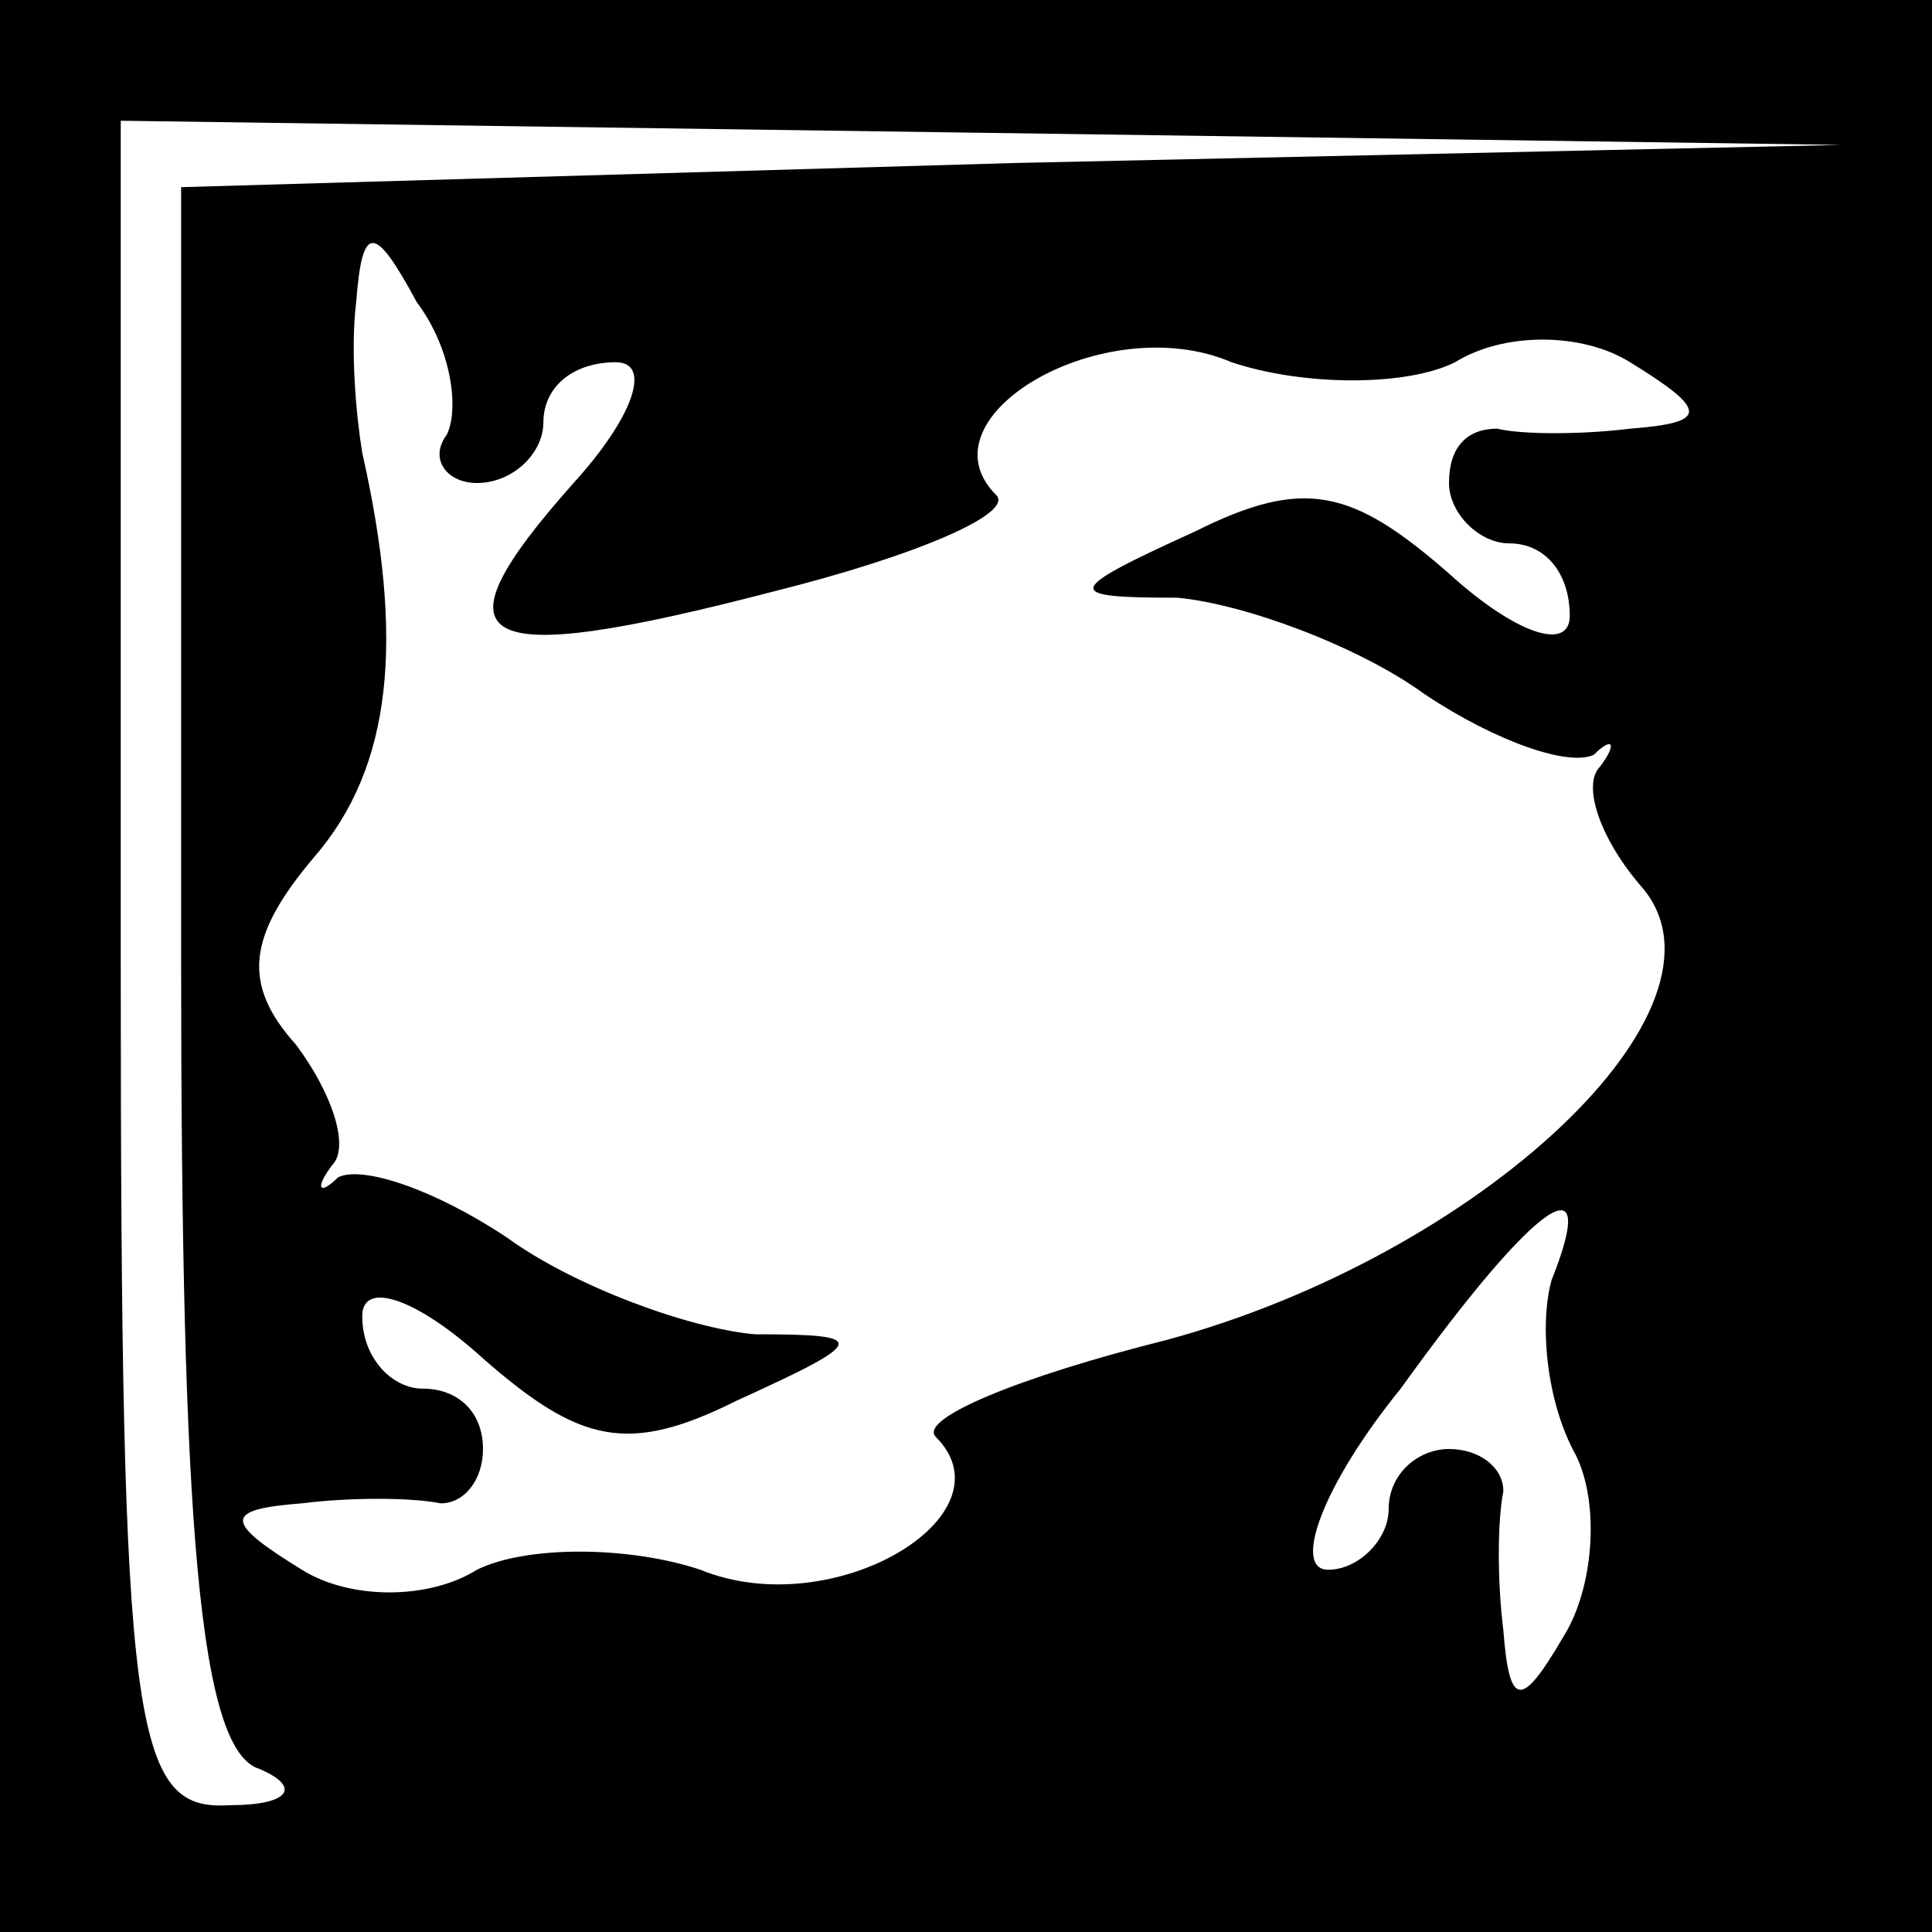 <?xml version="1.0" standalone="no"?>
<!DOCTYPE svg PUBLIC "-//W3C//DTD SVG 20010904//EN"
 "http://www.w3.org/TR/2001/REC-SVG-20010904/DTD/svg10.dtd">
<svg version="1.0" xmlns="http://www.w3.org/2000/svg"
 width="32pt" height="32pt" viewBox="0 0 32 32"
 preserveAspectRatio="xMidYMid meet">
<rect x="0" y="0" width="32" height="32" fill="#808080" stroke="none"/>
<g transform="translate(0,32) scale(0.1,-0.1)"
fill="#000000" stroke="none">
<path fill="#000000" stroke="none" d="M0 160 l0 -160 160 0 160 0 0 160 0
160 -160 0 -160 0 0 -160z"/>
<path fill="#ffffff" stroke="none" d="M168 293 l-138 -4 0 -128 c0 -94 3
-131 13 -134 7 -3 5 -6 -5 -6 -16 -1 -18 12 -18 139 l0 140 143 -2 142 -2
-137 -3z"/>
<path fill="#ffffff" stroke="none" d="M74 248 c-3 -4 0 -8 5 -8 6 0 11 5 11
10 0 6 5 10 12 10 6 0 3 -9 -7 -20 -24 -27 -17 -31 33 -18 24 6 40 13 37 16
-13 13 18 31 39 22 12 -4 29 -4 37 0 8 5 21 5 29 0 13 -8 13 -10 0 -11 -8 -1
-18 -1 -22 0 -5 0 -8 -3 -8 -9 0 -5 5 -10 10 -10 6 0 10 -5 10 -12 0 -6 -9 -3
-20 7 -16 14 -24 16 -42 7 -22 -10 -22 -11 -3 -11 11 -1 30 -8 41 -16 12 -8
24 -12 28 -10 3 3 4 2 1 -2 -3 -3 0 -12 7 -20 17 -20 -27 -61 -79 -75 -24 -6
-41 -13 -38 -16 13 -13 -17 -31 -39 -22 -12 4 -29 4 -37 0 -8 -5 -21 -5 -29 0
-13 8 -13 10 0 11 8 1 18 1 23 0 4 0 7 4 7 9 0 6 -4 10 -10 10 -5 0 -10 5 -10
12 0 6 9 3 20 -7 16 -14 24 -16 42 -7 22 10 22 11 3 11 -11 1 -30 8 -41 16
-12 8 -24 12 -28 10 -3 -3 -4 -2 -1 2 3 3 0 12 -6 20 -9 10 -8 18 3 31 13 15
15 36 8 67 -1 6 -2 17 -1 25 1 13 3 13 10 0 6 -8 7 -18 5 -22z"/>
<path fill="#ffffff" stroke="none" d="M257 108 c-2 -7 -1 -20 4 -29 4 -8 3
-22 -2 -30 -7 -12 -9 -12 -10 1 -1 8 -1 18 0 23 0 4 -4 7 -9 7 -5 0 -10 -4
-10 -10 0 -5 -5 -10 -10 -10 -6 0 -1 14 12 30 23 32 33 38 25 18z"/>
</g>
</svg>
